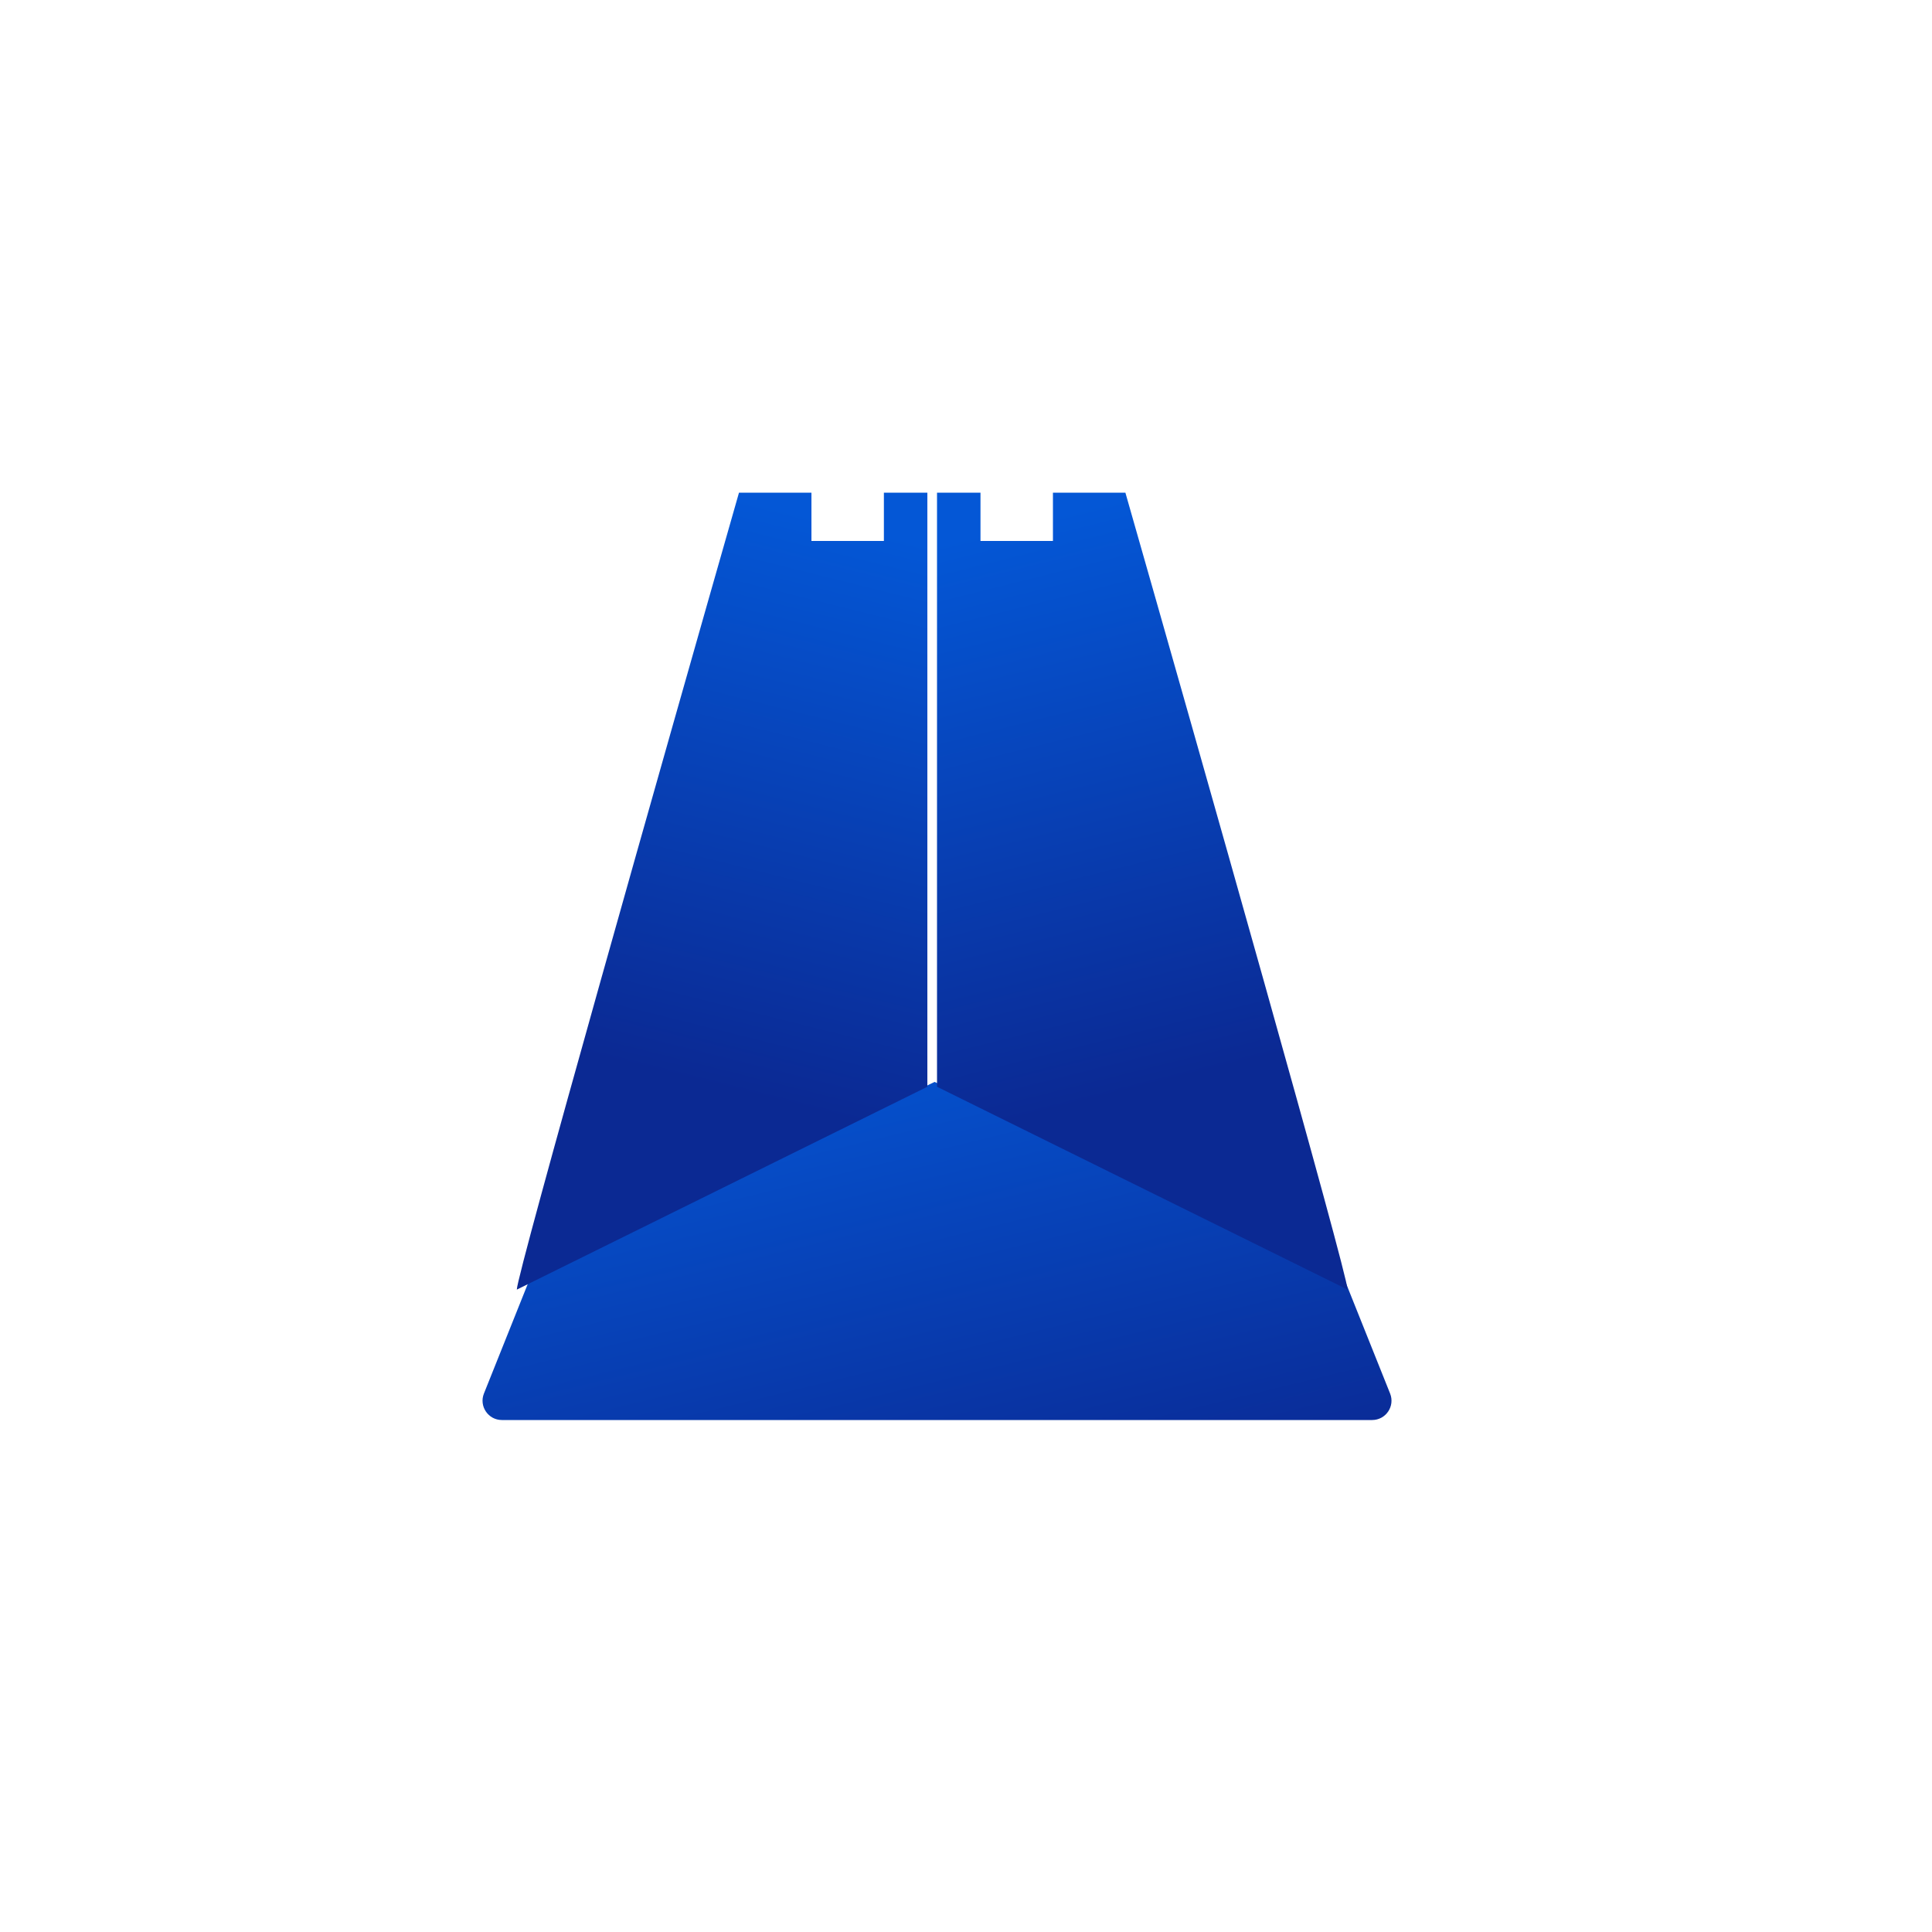 <svg width="200" height="200" viewBox="0 0 200 200" fill="none" xmlns="http://www.w3.org/2000/svg">
<rect width="200" height="200" rx="100" fill="white"/>
<path d="M50.097 144.257L55 132L96.749 112L139 132L143.903 144.257C144.428 145.571 143.461 147 142.046 147H51.954C50.539 147 49.572 145.571 50.097 144.257Z" fill="url(#paint0_linear_6_106)"/>
<g filter="url(#filter0_i_6_106)">
<path d="M77.5 51C69.833 77.833 54.5 131.9 54.5 133.5L97 112.5V51H92.5V56H85V51H77.5Z" fill="url(#paint1_linear_6_106)"/>
</g>
<path d="M116.5 51C124.167 77.833 139.5 131.9 139.5 133.5L97 112.5V51H101.5V56H109V51H116.5Z" fill="url(#paint2_linear_6_106)"/>
<defs>
<filter id="filter0_i_6_106" x="53.5" y="51" width="43.5" height="82.5" filterUnits="userSpaceOnUse" color-interpolation-filters="sRGB">
<feFlood flood-opacity="0" result="BackgroundImageFix"/>
<feBlend mode="normal" in="SourceGraphic" in2="BackgroundImageFix" result="shape"/>
<feColorMatrix in="SourceAlpha" type="matrix" values="0 0 0 0 0 0 0 0 0 0 0 0 0 0 0 0 0 0 127 0" result="hardAlpha"/>
<feOffset dx="-1"/>
<feGaussianBlur stdDeviation="4"/>
<feComposite in2="hardAlpha" operator="arithmetic" k2="-1" k3="1"/>
<feColorMatrix type="matrix" values="0 0 0 0 0.043 0 0 0 0 0.161 0 0 0 0 0.576 0 0 0 0.32 0"/>
<feBlend mode="normal" in2="shape" result="effect1_innerShadow_6_106"/>
</filter>
<linearGradient id="paint0_linear_6_106" x1="96.749" y1="101.191" x2="109.891" y2="155.095" gradientUnits="userSpaceOnUse">
<stop stop-color="#0457D6"/>
<stop offset="1" stop-color="#0A2C98"/>
</linearGradient>
<linearGradient id="paint1_linear_6_106" x1="75.75" y1="51" x2="55" y2="134" gradientUnits="userSpaceOnUse">
<stop stop-color="#0457D6"/>
<stop offset="0.7" stop-color="#0B2993"/>
</linearGradient>
<linearGradient id="paint2_linear_6_106" x1="118.25" y1="51" x2="139" y2="134" gradientUnits="userSpaceOnUse">
<stop stop-color="#0457D6"/>
<stop offset="0.7" stop-color="#0B2993"/>
</linearGradient>
</defs>
</svg>
